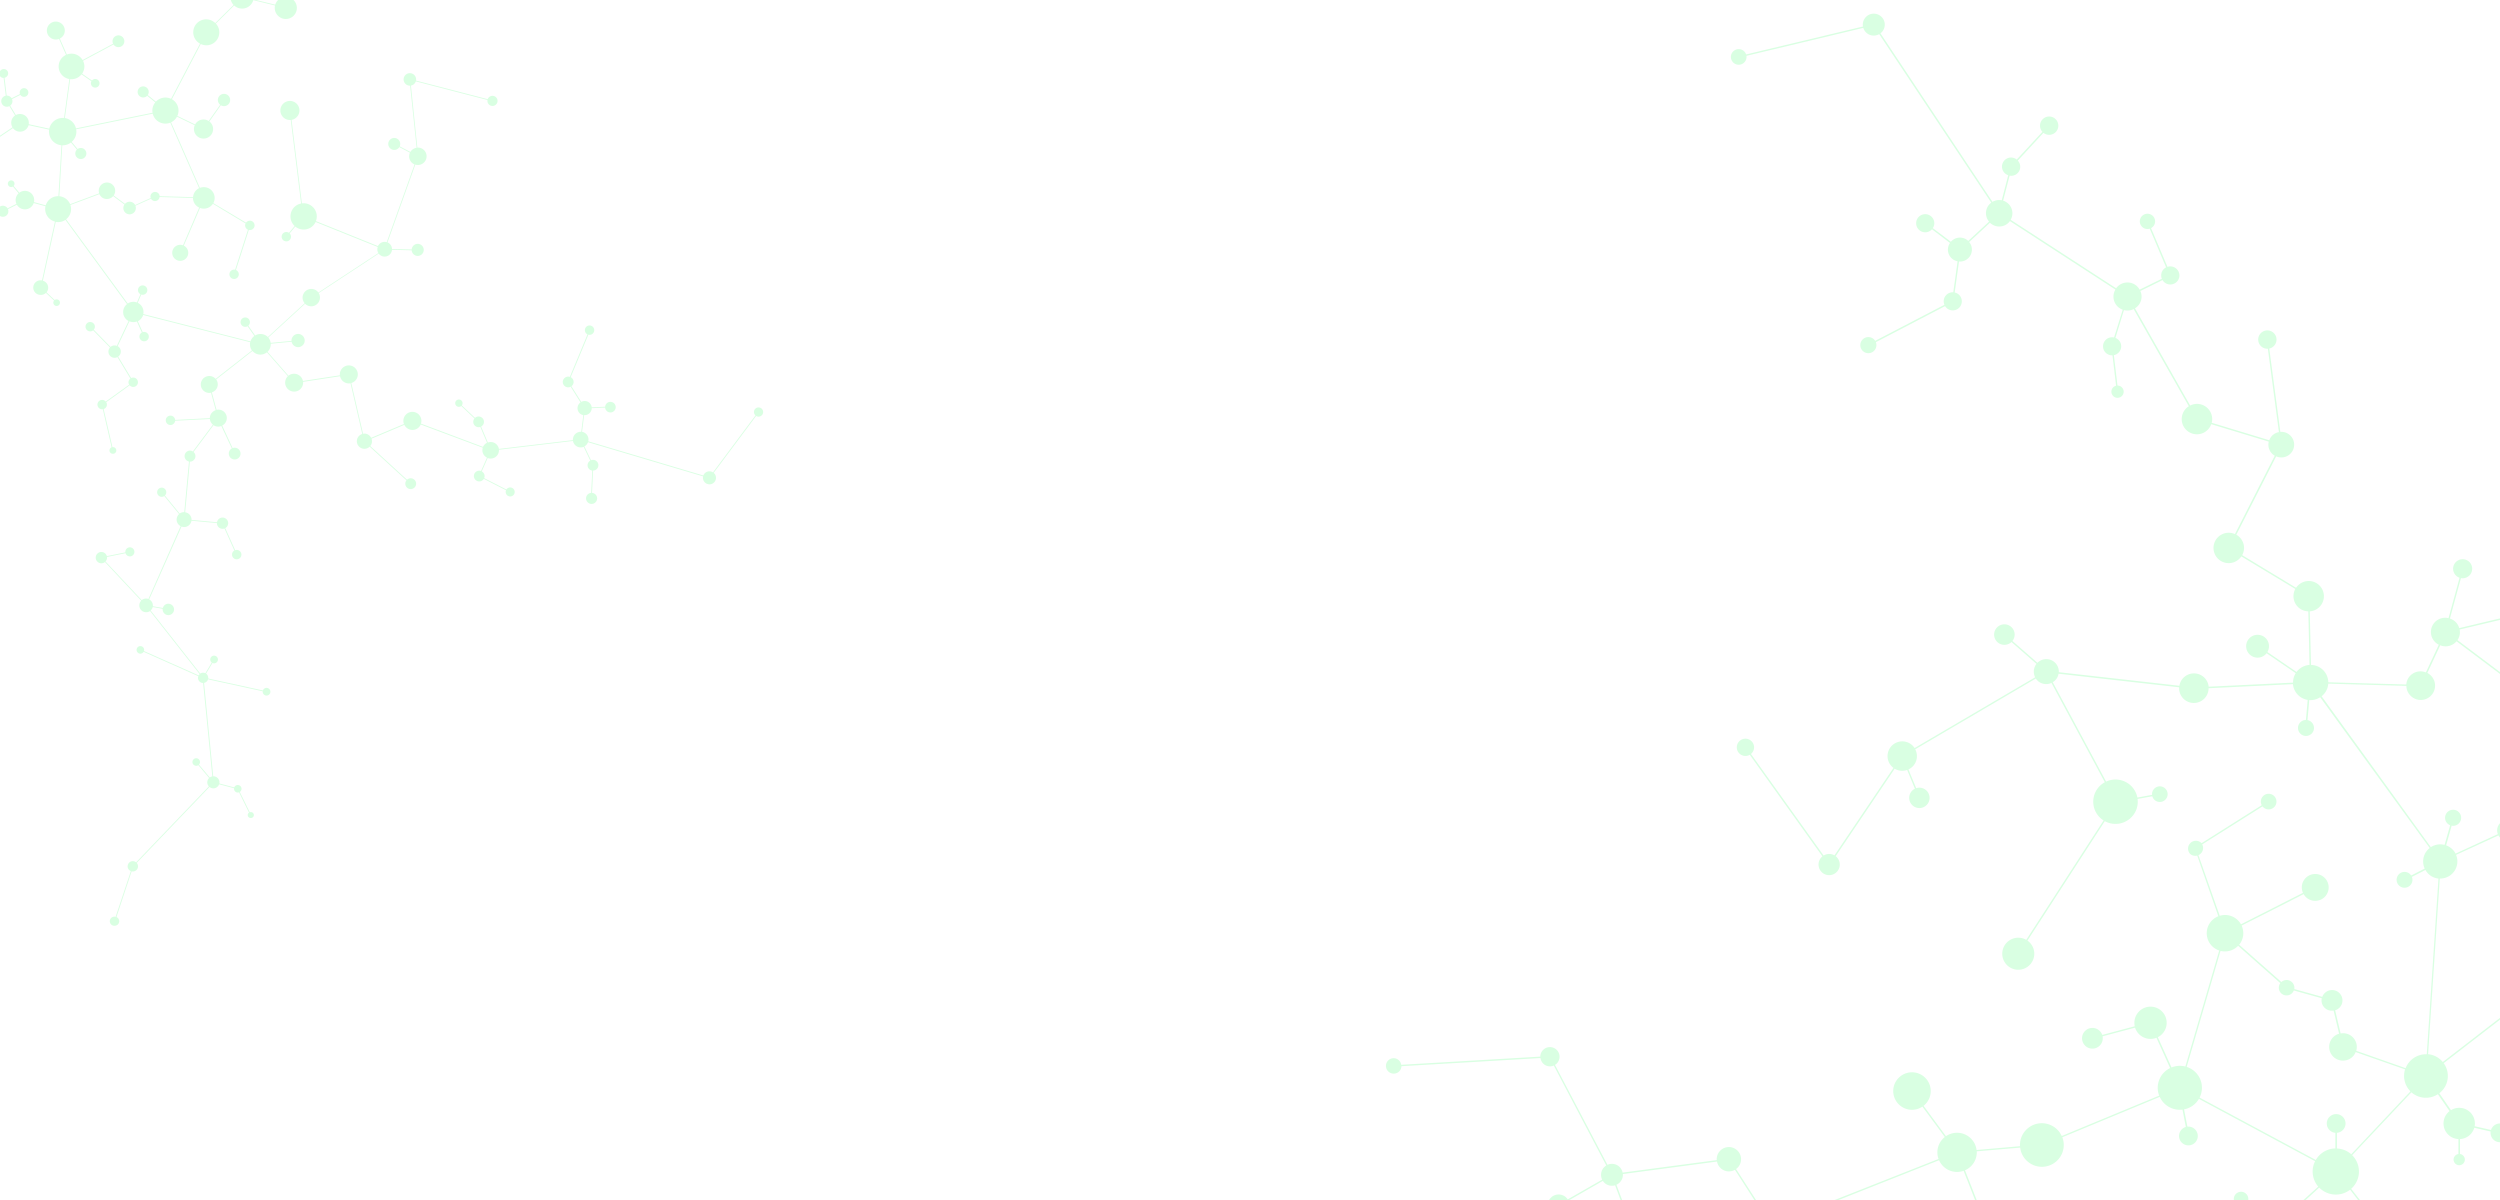 <svg id="Layer_1" data-name="Layer 1" xmlns="http://www.w3.org/2000/svg" viewBox="0 0 1600 768"><defs><style>.cls-1{fill:#42ff71;opacity:0.2;}</style></defs><title>Artboard 1</title><path id="_2" data-name="2" class="cls-1" d="M2004.2,55.07a4.92,4.92,0,0,0-7.58,6l-44.4,27.46a5.31,5.31,0,0,0-.88-1,5.62,5.62,0,0,0-7.9.68,5.48,5.48,0,0,0-1.28,3.76l-113.24,12.71a6.45,6.45,0,0,0-2.19-3.82,6.55,6.55,0,0,0-7.6-.56l-9.65-13.61a3.26,3.26,0,0,0,.42-.41,4.05,4.05,0,0,0-.5-5.73,4.15,4.15,0,0,0-1.22-.7L1814,56.11a3.18,3.18,0,1,0-1.74-.73,3.27,3.27,0,0,0,.86.5l-5.85,23.74a4.07,4.07,0,1,0,1.44,7.59l9.64,13.59a7,7,0,0,0-.88.85,6.51,6.51,0,0,0,.8,9.19c.06,0,.12.07.17.12l-57.33,83.84a5.58,5.58,0,0,0-5.78.19l-37.12-47.74c.1-.1.2-.18.29-.28a4.06,4.06,0,0,0-.5-5.74,4.08,4.08,0,1,0-.51,6.58l37.12,47.74a5.9,5.9,0,0,0-.51.49,5.57,5.57,0,0,0-1.13,5l-12.73,4.43a4,4,0,0,0-1-1.35,4.09,4.09,0,1,0,1.34,2.21l12.76-4.44a5.53,5.53,0,0,0,1.48,2,5.61,5.61,0,0,0,3,1.26L1755,291.75a7.32,7.32,0,0,0-4.15,1.41l-7-8.35c.15-.15.31-.28.45-.44a6.28,6.28,0,1,0-1.15,1l7,8.37a6.88,6.88,0,0,0-.62.59,7.37,7.37,0,0,0-1.13,7.6l-77.38,38.1a8.24,8.24,0,0,0-1.81-2.2,8.06,8.06,0,0,0-10.52.16l-19.48-19.54.07-.07a6.08,6.08,0,0,0-.75-8.59,5.9,5.9,0,0,0-1.84-1l7.16-25.15a4.89,4.89,0,1,0-2.28-1.05,4.84,4.84,0,0,0,1.41.8l-7.17,25.15a6.09,6.09,0,1,0,2.75,10.57l19.47,19.54c0,.07-.13.12-.19.19a8,8,0,0,0,.19,10.51L1619,388.12l-.06-.05a6,6,0,0,0-8.46.73,5.9,5.9,0,0,0-1.31,4.79L1573.93,402a9.12,9.12,0,0,0-6-6.12L1575,370a6.1,6.1,0,1,0-.88-.23l-7.06,25.86a9.11,9.11,0,0,0-6.23,17l-8.26,17.72a9.17,9.17,0,0,0-10.45,2.56,9,9,0,0,0-2.1,5.17l-49.93-1.42a11.24,11.24,0,0,0-11.06-11.1l-.79-34.29a9.72,9.72,0,1,0-8.12-15.93,10.34,10.34,0,0,0-.64.84L1435,355.3a9.69,9.69,0,0,0-2.29-12.07,11,11,0,0,0-1.47-1l25.51-50.17a8.19,8.19,0,1,0,2.66-15.65l-7.08-53.35a5.86,5.86,0,1,0-.9.12l7.08,53.38a7.94,7.94,0,0,0-6.17,5.21l-36.83-11.18a9.73,9.73,0,0,0-13.83-11.05l-35.3-62.22a8.71,8.71,0,0,0,3.43-11.08l14.22-7a5.74,5.74,0,0,0,1.23,1.48,5.85,5.85,0,0,0,8.2-.71,5.79,5.79,0,0,0-6.28-9.21L1376.67,146a4.89,4.89,0,1,0-.84.35l10.47,24.76a6,6,0,0,0-1.79,1.42,5.76,5.76,0,0,0-.92,5.87l-14.22,7a8.94,8.94,0,0,0-2-2.5,9,9,0,0,0-12.68,1.1c-.13.16-.23.35-.35.52l-67.52-43.85A8.41,8.41,0,0,0,1284.9,130a8.53,8.53,0,0,0-2.9-1.59l4.15-16a5.76,5.76,0,0,0,5.24-9.61L1307.8,85a5.86,5.86,0,1,0-.66-.62l-16.41,17.75a5.79,5.79,0,0,0-7.32,9,5.59,5.59,0,0,0,1.86,1l-4.16,16.06a8.47,8.47,0,0,0-5.94,1L1203.49,21.33a7.52,7.52,0,0,0,1.13-1.06,7,7,0,0,0-10.79-9,6.93,6.93,0,0,0-1.52,5.7l-74.8,17.88a4.92,4.92,0,0,0-1.49-2.22,5,5,0,1,0,.6,7,4.89,4.89,0,0,0,1.1-3.91l74.79-17.88a7,7,0,0,0,2.18,3.31,7.06,7.06,0,0,0,8,.7L1274.4,129.7A8.61,8.61,0,0,0,1273,131a8.41,8.41,0,0,0,0,10.84l-13.35,12.37a3.73,3.73,0,0,0-.34-.35,7.69,7.69,0,0,0-10.75.87L1237,146a5.75,5.75,0,0,0-1.12-7.56,5.8,5.8,0,1,0,.58,8.29L1248,155.5a7.55,7.55,0,0,0,4.85,11.72l-2.75,19.85a5.76,5.76,0,0,0-5.67,8l-44.31,23.08a4.81,4.81,0,0,0-1-1.16,5.15,5.15,0,1,0,1.42,2l44.32-23.08a5.56,5.56,0,0,0,1.16,1.37,5.8,5.8,0,1,0,7.48-8.87,5.69,5.69,0,0,0-2.5-1.2l2.75-19.84a7.63,7.63,0,0,0,6.51-12.47l13.34-12.37c.15.14.26.29.41.42a8.51,8.51,0,0,0,12-1,5,5,0,0,0,.32-.48l67.53,43.85a8.88,8.88,0,0,0,4.69,12.9L1353,216a5.78,5.78,0,1,0-1,11.41l2.29,19.45a3.93,3.93,0,1,0,3.45.8,3.89,3.89,0,0,0-2.55-.9l-2.32-19.47a5.76,5.76,0,0,0,2.61-10.09,5.62,5.62,0,0,0-1.62-.93l5.47-17.79a9.1,9.1,0,0,0,6.22-.66L1400.85,260a9.7,9.7,0,0,0-1.09,15.65,9.72,9.72,0,0,0,15.44-4.18L1452,282.63a8.19,8.19,0,0,0,2.67,8.22,7.74,7.74,0,0,0,1.19.8l-25.5,50.17a9.72,9.72,0,1,0,3.47,15.09c.23-.27.43-.55.63-.83L1469,376.93a9.71,9.71,0,0,0,8.33,14.34l.77,34.29a11.28,11.28,0,0,0-7.92,4c-.14.16-.26.34-.39.51l-18.67-12.76a7.26,7.26,0,0,0-1.55-9.31,7.31,7.31,0,1,0,.89,10.27c.06-.07.09-.14.15-.21l18.66,12.76a11.18,11.18,0,0,0-1.72,6.06l-54,2.62a9.35,9.35,0,0,0-3.32-6.32,9.49,9.49,0,0,0-13.34,1.16,9.31,9.31,0,0,0-2.06,4.56l-77.19-8.69a8,8,0,0,0-13.68-6l-16-14a6.57,6.57,0,1,0-.61.67l16,14a8,8,0,0,0-.84,8.59l-77.18,45.3a9.19,9.19,0,0,0-1.79-2.07,9.43,9.43,0,1,0-12.16,14.42c.15.13.31.21.46.32l-37.78,56a6.79,6.79,0,0,0-6.95.11l-46.5-65a5.61,5.61,0,0,0,.65-.64,5.53,5.53,0,1,0-1.4,1.16l46.49,65a7.47,7.47,0,0,0-.9.88,6.79,6.79,0,1,0,9.58-.83c-.07-.06-.15-.1-.22-.15l37.78-56a9.41,9.41,0,0,0,8,.8l4.94,12a6.55,6.55,0,0,0-2.07,1.62,6.52,6.52,0,1,0,2.92-1.95l-5-12a9.22,9.22,0,0,0,3.24-2.45,9.38,9.38,0,0,0,1.12-10.44l77.18-45.3a8.49,8.49,0,0,0,1.48,1.7,8,8,0,0,0,8.54,1.11l34.16,63.57a14.18,14.18,0,0,0-2.35,23.34,13.73,13.73,0,0,0,1.55,1.11l-49.5,76.42a10.25,10.25,0,1,0,1.44,1c-.22-.18-.45-.35-.68-.51l49.51-76.44a14.28,14.28,0,0,0,17.76-3.31,14.1,14.1,0,0,0,3.22-10.92l9.44-1.71a5,5,0,0,0,1.61,2.5,5,5,0,1,0-.61-7.1,5,5,0,0,0-1.17,3.7l-9.4,1.72a14.24,14.24,0,0,0-20-10.2l-34.17-63.61a7.67,7.67,0,0,0,3.71-5.45l77.19,8.69a9.43,9.43,0,1,0,18.84.61l54-2.62a11.24,11.24,0,0,0,9.43,10.08l-1.13,12.84a5.12,5.12,0,1,0,1,.09l1.13-12.81a11.33,11.33,0,0,0,7-1.83L1555,542.72a11.35,11.35,0,0,0-1.62,1.56,10.93,10.93,0,0,0-1.57,11.61l-8.66,4.43a5.07,5.07,0,1,0,.82,2.75,5,5,0,0,0-.37-1.86l8.67-4.43a10.86,10.86,0,0,0,2.45,3,11,11,0,0,0,5.9,2.5l-7.49,112.45a14,14,0,0,0-13.53,8.9L1508,672.52a8.76,8.76,0,0,0-10-11.1l-3.51-14.83a6.61,6.61,0,0,0,2.31-11.4,6.67,6.67,0,0,0-9.38.81,6.45,6.45,0,0,0-1.16,2l-17.9-5a5,5,0,0,0-8.29-4.5l-27-23.87a11.61,11.61,0,0,0,1.56-12.26l39.69-20.13a8.88,8.88,0,0,0,1.89,2.29,8.6,8.6,0,1,0-1.05-12.11,8.5,8.5,0,0,0-1.25,9l-39.69,20.15a11.67,11.67,0,0,0-13.6-5.46L1407,547.29a4.94,4.94,0,0,0,1.79-1.34,5,5,0,0,0,.63-5.53L1448,516.08a4,4,0,0,0,.75.79,5,5,0,1,0-.62-7.09,5,5,0,0,0-.62,5.54L1409,539.65a5,5,0,1,0-7.25,6.92,5.07,5.07,0,0,0,4.47,1l13.52,38.83a11.66,11.66,0,0,0-3.27,19.79,11.81,11.81,0,0,0,3.83,2.13l-21.66,74.25a14.19,14.19,0,0,0-8.87.61L1381,663.81a10.33,10.33,0,1,0-14.75-7l-20.8,5.55a6.52,6.52,0,0,0-2-2.9,6.63,6.63,0,1,0,2.2,3.78l20.8-5.55a10.25,10.25,0,0,0,3.2,4.79,10.4,10.4,0,0,0,10.49,1.7l8.74,19.39a14,14,0,0,0-7,17.64l-62.38,25.85a13.75,13.75,0,0,0-3.72-4.91,14,14,0,0,0-19.73,1.7,13.89,13.89,0,0,0-3.25,9.72L1265,736a12.59,12.59,0,0,0-19.59-8.84l-14.33-19.44a12.73,12.73,0,0,0,1.71-1.66,12,12,0,1,0-2.45,2.18l14.34,19.45a12,12,0,0,0-1.81,1.76,12.46,12.46,0,0,0-2.21,12.29l-97.19,38.41a10.49,10.49,0,0,0-14.86-4.77l-17.54-27.2a7.94,7.94,0,0,0,1.39-1.27,7.79,7.79,0,1,0-13.74-4.43l-60.26,8a6.9,6.9,0,0,0-2.34-4,7,7,0,0,0-7.35-1l-33.6-63.95a6.22,6.22,0,0,0,1.48-1.24,6.16,6.16,0,1,0-10.86-4.05l-89,5.23a4.92,4.92,0,1,0-8,4.5,5,5,0,0,0,7-.6,4.9,4.9,0,0,0,1.13-3l89-5.22a6.1,6.1,0,0,0,8.52,4.8l33.6,64a6.74,6.74,0,0,0-1.73,1.44,7,7,0,0,0-.92,7.59l-22.06,12.63a6.59,6.59,0,0,0-1.3-1.5,7,7,0,1,0,1.78,2.27l22-12.63a7.13,7.13,0,0,0,1.31,1.5,7,7,0,0,0,6.54,1.34l8,21.42a6.17,6.17,0,0,0-2.26,1.69,6.4,6.4,0,0,0,.78,9,6.43,6.43,0,1,0,2.32-11.07l-8-21.41a6.89,6.89,0,0,0,4.13-6.83l60.26-8a7.67,7.67,0,0,0,2.61,4.49,7.8,7.8,0,0,0,8.84.8l17.54,27.21a10.62,10.62,0,0,0-2,1.81,10.49,10.49,0,1,0,17.94,3.31L1241,742.53a12.55,12.55,0,0,0,15.7,6.79l9,22.89a9,9,0,0,0-4.33,12.4l-47.94,27.8a8.92,8.92,0,0,0-1.74-2,9.06,9.06,0,1,0,2.23,2.78l47.94-27.81a9,9,0,0,0,1.73,2,9.09,9.09,0,1,0,3-15.52l-9-22.88a12.53,12.53,0,0,0,7.54-12.13l27.79-2.38a13.83,13.83,0,0,0,4.88,9,14,14,0,0,0,19.72-1.7,13.88,13.88,0,0,0,2.37-13.93L1382.23,702a14.1,14.1,0,0,0,14.57,8.15l2.14,11.11a6,6,0,1,0,1.63-.23c-.22,0-.43,0-.64,0L1397.79,710a14.12,14.12,0,0,0,8.12-4.75,15.58,15.58,0,0,0,1.39-2l74.37,39.91a14.77,14.77,0,0,0,2,16.26l-31.43,28.62c-.32-.32-.65-.63-1-.93a13.84,13.84,0,0,0-11.76-2.93l-3.45-12.49a4.65,4.65,0,1,0-1.71.34,4.53,4.53,0,0,0,.74-.08l3.44,12.46a13.77,13.77,0,0,0-9.65,10l-36.66-7.55a6.58,6.58,0,1,0-1.48,3.35,6.41,6.41,0,0,0,1.29-2.46l36.67,7.55a13.78,13.78,0,0,0,9.29,15.46l-5.36,18.06a9.67,9.67,0,1,0,4,2,9.54,9.54,0,0,0-3.08-1.73l5.35-18.06a13.81,13.81,0,0,0,14-22.34l31.43-28.62c.34.35.71.69,1.09,1a14.76,14.76,0,0,0,8.24,3.4l.91.06a14.89,14.89,0,0,0,9.53-3.12L1518,779.39a9.48,9.48,0,0,0,4.28,16.48l-1.81,11.72-.42,0a6,6,0,0,0-5.73,4.16l-9.88-2.28a3.31,3.31,0,0,0,.06-.55,4.75,4.75,0,1,0-.28,1.53l9.88,2.28a5.88,5.88,0,0,0,2.27,5.6l-10.6,16.28a4.65,4.65,0,1,0,2.58,4.14,4.64,4.64,0,0,0-1.74-3.6l10.6-16.28a5.9,5.9,0,0,0,2.84.72,6,6,0,0,0,1.41-11.83l1.82-11.72c.31,0,.63.05,1,.05a9.52,9.52,0,0,0,9.41-8l22.62,2.32c0,.07,0,.14,0,.22a7,7,0,1,0,.11-1.21L1533.74,787c0-.16,0-.31,0-.47a9.54,9.54,0,0,0-15-7.8l-14-17.91a14.26,14.26,0,0,0,1.5-1.51,14.76,14.76,0,0,0-.87-20l37.94-40.24.23.22a14.06,14.06,0,0,0,16.71,1l7.47,10.82A10,10,0,0,0,1573.4,729v9.57a3.6,3.6,0,1,0,1,0V729a10,10,0,0,0,9.14-7.24l10.49,2.41a6.11,6.11,0,0,0-.07.86,6,6,0,1,0,.29-1.84l-10.48-2.41a10,10,0,0,0-15.13-10.26l-7.48-10.83c.36-.28.71-.57,1-.88l.64-.65c.18-.19.37-.37.54-.57a13.93,13.93,0,0,0,.61-17.18l51.68-39.9a8.7,8.7,0,0,0,.85.87,7.89,7.89,0,1,0,4.6-13.89l-1.43-12a3.57,3.57,0,1,0-1,.13l1.43,12a7.93,7.93,0,0,0-4.58,2.67,7.83,7.83,0,0,0-.43,9.51l-51.69,39.9a13.79,13.79,0,0,0-9.41-5l7.48-112.44a10.95,10.95,0,0,0,10.43-15.14L1599,534.66a6.86,6.86,0,0,0,1.55,1.91,6.68,6.68,0,0,0,4.36,1.53l2,25.91a5,5,0,0,0-2.4,8.79,5,5,0,1,0,3.31-8.86l-2-25.9a6.64,6.64,0,0,0,.51-13.07l4.18-26.79a5,5,0,0,0,4.19-1.77,5,5,0,0,0,1.1-2.44l31.19,2.14a5,5,0,0,0,1.77,3.74,5,5,0,0,0,6.51-7.71,5.87,5.87,0,0,0-.58-.39l19.18-37.64a3.59,3.59,0,0,0,3.53-6.12,3.63,3.63,0,0,0-5.08.44,3.59,3.59,0,0,0,.44,5.06c.1.08.2.13.3.2l-19.18,37.65a5.05,5.05,0,0,0-5.73,1.41,5,5,0,0,0-1.1,2.45l-31.19-2.14a5,5,0,0,0-1.78-3.74,5,5,0,1,0-4.47,8.72l-4.18,26.77a6.68,6.68,0,0,0-5.7,2.35,6.61,6.61,0,0,0-1.1,6.67l-27.06,12.49a11,11,0,0,0-6.07-5.29l3.56-12.59a5.28,5.28,0,0,0,.9.09,5.14,5.14,0,1,0-1.86-.36l-3.56,12.56a11.07,11.07,0,0,0-8.81,1.46l-69.91-96.58a11.52,11.52,0,0,0,1.67-1.61,11.16,11.16,0,0,0,2.6-6.46l50,1.43a9,9,0,0,0,3.23,6.8,9.16,9.16,0,1,0,10.17-15.09l8.25-17.71a9.17,9.17,0,0,0,10.45-2.55l0,0,30,22.54a5,5,0,0,0,1,6.55,5,5,0,1,0-.42-7.27l-30-22.57a9.06,9.06,0,0,0,1.42-6.78l35.27-8.38a5.89,5.89,0,0,0,1.84,2.76,6,6,0,0,0,8.47-.73,5.94,5.94,0,0,0,0-7.74L1658.7,350c.06.06.11.13.18.19a8.07,8.07,0,0,0,4.63,1.84l-.33,25.17a4.92,4.92,0,1,0,.91,0l.33-25.17a8,8,0,0,0,7-11.14l77.39-38.1a7.25,7.25,0,0,0,6.37,3.69l3.19,57.14a6.12,6.12,0,0,0-3.89,2.1,6.75,6.75,0,0,0-.44.65l-18-9.68a4.9,4.9,0,0,0-1.35-5.7,5,5,0,0,0-7,.6,4.94,4.94,0,0,0,7.57,6.34,4.37,4.37,0,0,0,.31-.44l18,9.68a6.07,6.07,0,0,0,1.62,7.15,6.15,6.15,0,0,0,8.63-.75,6.07,6.07,0,0,0-4.57-10l-3.19-57.13a7.38,7.38,0,0,0-.18-14.68l2.72-86.59a5.85,5.85,0,0,0,1.74-.39l28.38,58a4,4,0,0,0-.94.8,4.13,4.13,0,1,0,1.76-1.2l-28.38-57.94a5.5,5.5,0,0,0,.74-9l-.08-.06,57.34-83.84a6.53,6.53,0,0,0,2.85.87l0,18.13a4.07,4.07,0,1,0,3.09.93,4.16,4.16,0,0,0-2.18-.94l0-18.11a6.59,6.59,0,0,0,4.54-2.3,6.45,6.45,0,0,0,1.5-4.48l113.23-12.71a5.52,5.52,0,0,0,1.87,3.21,5.6,5.6,0,0,0,8.57-6.86l44.4-27.42a5.22,5.22,0,0,0,.76.8,4.92,4.92,0,1,0,6.34-7.52ZM1504.79,738.73c-.09-.08-.17-.17-.27-.25a14.78,14.78,0,0,0-8.88-3.44V725a6,6,0,1,0-1,0v10a14.81,14.81,0,0,0-11.05,5.27,14.42,14.42,0,0,0-1.48,2.12l-74.37-39.92a14,14,0,0,0-8.27-19.65l21.66-74.25a11.72,11.72,0,0,0,11.27-3.26l27,23.88a5,5,0,0,0,.8,6.73,5,5,0,0,0,7-.6,4.9,4.9,0,0,0,.82-1.43l17.92,5a6.56,6.56,0,0,0,7.56,7.86l3.52,14.81a8.79,8.79,0,0,0-3.21,15.18,8.85,8.85,0,0,0,12.44-1.07,9,9,0,0,0,1.37-2.34l31.62,11.07a14,14,0,0,0,3.45,14.06Z"/><path id="_3" data-name="3" class="cls-1" d="M73.35,592.49a2.9,2.9,0,0,0,1.18-5.57l9.71-29.27a3.25,3.25,0,0,0,.77.1,3.3,3.3,0,0,0,3.32-3.29,3.25,3.25,0,0,0-.84-2.2l46.6-48.61a3.84,3.84,0,0,0,6.11-1.72l9.57,2.54c0,.11,0,.22,0,.34a2.41,2.41,0,0,0,2.41,2.42,2.48,2.48,0,0,0,.82-.15l6.38,13a1.88,1.88,0,0,0,1.06,3.44,1.89,1.89,0,1,0,0-3.77,2.13,2.13,0,0,0-.58.1l-6.39-13a2.41,2.41,0,1,0-3.54-2.91l-9.56-2.52a3.45,3.45,0,0,0,.08-.72,3.87,3.87,0,0,0-3.87-3.87h-.12l-5.88-59.78a3.3,3.3,0,0,0,2.55-2.28l35,7.65a1.75,1.75,0,0,0,0,.24,2.46,2.46,0,1,0,.14-.77l-35-7.64c0-.14,0-.28,0-.42a3.3,3.3,0,0,0-1.39-2.69l4.1-6.83a2.46,2.46,0,1,0-.46-.28l-4.1,6.84a3.32,3.32,0,0,0-1.44-.34,3.28,3.28,0,0,0-1.83.54L96.4,390.71a4.31,4.31,0,0,0,1.35-2.22l6.36,1.15c0,.12,0,.24,0,.37a3.64,3.64,0,1,0,.12-.9L97.84,388a4.23,4.23,0,0,0,0-.5,4.34,4.34,0,0,0-2.38-3.88L116.16,337a5,5,0,0,0,1.66.32,4.77,4.77,0,0,0,4.72-4.06l16.29,1.51s0,0,0,.06a3.62,3.62,0,0,0,3.61,3.62,3.54,3.54,0,0,0,1.23-.23L150,352.35a2.88,2.88,0,0,0-1.5,2.52,3,3,0,1,0,2-2.74L144.16,338a3.6,3.6,0,1,0-5.28-3.76l-16.29-1.51c0-.05,0-.1,0-.16a4.75,4.75,0,0,0-4.09-4.7l3-32.41h0a3.52,3.52,0,0,0,2.34-6.2l12.81-17.14a5.47,5.47,0,0,0,3,.91,5.24,5.24,0,0,0,2-.39L148.38,287a3.76,3.76,0,1,0,.48-.22l-6.64-14.43a5.39,5.39,0,0,0-2.47-10.19,5.5,5.5,0,0,0-1.16.13l-3-11.18a5.35,5.35,0,0,0,2.76-8.26l23.23-18.24a6.68,6.68,0,0,0,9.25.86l13.42,15.28A5.75,5.75,0,1,0,194,245c0-.21,0-.41,0-.62l23.64-3.6a5.77,5.77,0,0,0,5.64,4.62,6,6,0,0,0,1.05-.1l7.53,32.45a4.84,4.84,0,1,0,4.74,8.11l23.54,21.56a3.35,3.35,0,0,0-.74,2.1,3.46,3.46,0,1,0,1.1-2.49l-23.54-21.57a4.79,4.79,0,0,0,1.12-3.06,5,5,0,0,0-.3-1.65l21-8.85a5.77,5.77,0,0,0,10.49-.22L309,286.55a5.2,5.2,0,0,0-.28,1.59,5.31,5.31,0,0,0,2.94,4.74l-3.79,8.56a3.43,3.43,0,1,0-1.14,6.66,3.42,3.42,0,0,0,2.92-1.63l14.2,7.29a2.9,2.9,0,0,0-.21,1.06,2.88,2.88,0,1,0,.46-1.53L309.87,306a3.37,3.37,0,0,0,.27-1.31,3.43,3.43,0,0,0-1.82-3l3.79-8.56a5.15,5.15,0,0,0,1.88.36,5.3,5.3,0,0,0,5.34-5.29,2.22,2.22,0,0,0,0-.37l47.38-5.63a5,5,0,0,0,4.92,4.15,5.1,5.1,0,0,0,1.92-.38l4.22,8.86a3.4,3.4,0,0,0,1.28,6.34l-.7,14.27a3.54,3.54,0,1,0,.54,0l.69-14.28a3.43,3.43,0,1,0-1.33-6.61L374,285.69a5,5,0,0,0,2.32-2.7L450,304.88a4.63,4.63,0,0,0-.11.92,4.17,4.17,0,0,0,8.34,0,4.1,4.1,0,0,0-1.48-3.17l27.18-36.42a2.91,2.91,0,0,0,1.52.45,2.95,2.95,0,1,0-2.94-3,2.88,2.88,0,0,0,1,2.2L456.3,302.33a4.15,4.15,0,0,0-6.17,2l-73.65-21.89a4.83,4.83,0,0,0,.15-1.15,5,5,0,0,0-4.12-4.93l1.35-10.67.28,0a4.53,4.53,0,0,0,4.56-4.46l8.59-.38a3.39,3.39,0,1,0,0-.54l-8.6.38a4.52,4.52,0,0,0-4.49-4.06,4.59,4.59,0,0,0-2.18.57l-6.31-10a3.41,3.41,0,0,0-.48-5.8l11.34-27.25a3,3,0,0,0,.9.15A3,3,0,1,0,376,214L364.7,241.22a3.31,3.31,0,0,0-1.05-.18,3.43,3.43,0,1,0,1.57,6.46l6.31,10.05a4.51,4.51,0,0,0,1.79,8.13L372,276.35c-.12,0-.23,0-.34,0a5,5,0,0,0-5,5c0,.12,0,.22,0,.34l-47.37,5.62a5.31,5.31,0,0,0-5.23-4.41,5.49,5.49,0,0,0-1.82.33L307.91,273a3.42,3.42,0,1,0-3.89-5.56l-8.45-8a2.3,2.3,0,0,0,.47-1.38,2.35,2.35,0,1,0-.84,1.77l8.47,8a3.38,3.38,0,0,0-.78,2.14,3.44,3.44,0,0,0,3.43,3.44,3.51,3.51,0,0,0,1.09-.19l4.29,10.15a5.3,5.3,0,0,0-2.57,2.65l-39.72-14.91a5.63,5.63,0,0,0,.29-1.75,5.77,5.77,0,0,0-11.54,0,5.56,5.56,0,0,0,.37,2l-21,8.86a4.85,4.85,0,0,0-4.34-2.73,4.69,4.69,0,0,0-.84.09l-7.52-32.44a5.75,5.75,0,1,0-7.33-5.55c0,.21,0,.42,0,.62l-23.64,3.6a5.76,5.76,0,0,0-5.64-4.61,5.68,5.68,0,0,0-3.6,1.25l-13.42-15.29a6.63,6.63,0,0,0,2.09-4.8c0-.13,0-.26,0-.38l13.35-1.27a4.22,4.22,0,1,0-.07-.69c0,.06,0,.1,0,.16l-13.34,1.26a6.64,6.64,0,0,0-1.52-3.41l23.53-21.62a5.6,5.6,0,0,0,9.54-4,5.55,5.55,0,0,0-.8-2.85l38.38-25.25a4.73,4.73,0,0,0,8.51-2.44l12.62.33a3.86,3.86,0,1,0,0-.54l-12.61-.32a4.74,4.74,0,0,0-2.89-4.22l17.81-49.78a5.57,5.57,0,1,0,1.63-10.89c-.12,0-.22,0-.33,0L263,54.76a4,4,0,0,0,3.11-2.68L312,64a3.1,3.1,0,0,0-.05.54,3.24,3.24,0,1,0,.19-1.06L266.23,51.57a4.65,4.65,0,0,0,.08-.74,4,4,0,1,0-4,4l.16,0,4.17,39.75a5.57,5.57,0,0,0-4,2.67l-6.82-3.58a3.67,3.67,0,0,0,.33-1.52,3.83,3.83,0,1,0-3.84,3.8,3.77,3.77,0,0,0,3.25-1.81l6.82,3.58a5.55,5.55,0,0,0,2.93,7.51L247.51,155a4.79,4.79,0,0,0-1.32-.21,4.72,4.72,0,0,0-4.3,2.72l-39.73-16a8.32,8.32,0,0,0,.59-3,8.45,8.45,0,0,0-9.54-8.36l-6.62-53.44a6.1,6.1,0,1,0-1,.09l.5,0,6.62,53.45a8.39,8.39,0,0,0-4.11,14.4L184.94,149a3,3,0,0,0-1.69-.52,3,3,0,1,0,3,3,3,3,0,0,0-.88-2.12L189,145a8.45,8.45,0,0,0,13-2.93l39.75,16a5,5,0,0,0-.26,1.5,4.57,4.57,0,0,0,.66,2.39l-38.38,25.25a5.6,5.6,0,0,0-10.12,3.27,5.52,5.52,0,0,0,1.33,3.58l-23.55,21.64a6.66,6.66,0,0,0-8.13-1l-4.38-6.26a3,3,0,1,0-4.28-.36,3,3,0,0,0,3.8.7l4.36,6.24a6.67,6.67,0,0,0-2.49,3.5L91.7,201a6.47,6.47,0,0,0-3.57-7.19l2.26-5.29a3,3,0,1,0-1-5.18,3,3,0,0,0-.38,4.24,3.09,3.09,0,0,0,.87.71l-2.25,5.29a6.49,6.49,0,0,0-5.87.68L42.29,140.34a8.24,8.24,0,0,0,3.2-6.49,8.4,8.4,0,0,0-.44-2.67l18.57-6.93a5.21,5.21,0,0,0,8.79,1.24l7.24,5.41a4,4,0,1,0,7,.77l10-4.5a2.93,2.93,0,0,0,5.48-1.08l21.36.61a6.88,6.88,0,0,0,4,6.16L117.13,157a5,5,0,0,0-1.73-.32,5.13,5.13,0,1,0,2.23.53L128,133.07a6.9,6.9,0,0,0,8.25-2.66L157.18,143a3.06,3.06,0,0,0-.31,1.28A3,3,0,0,0,158.7,147l-8.23,25.63a2.67,2.67,0,0,0-.64-.08,3,3,0,1,0,3,3,3,3,0,0,0-1.82-2.75l8.22-25.63a2.81,2.81,0,0,0,.65.07,3,3,0,1,0-2.4-4.73L136.53,130a7.07,7.07,0,0,0,.85-3.31,6.93,6.93,0,0,0-9.46-6.44L109.49,78.28a8.37,8.37,0,0,0,3.79-3.63l11.36,5.51a6.09,6.09,0,0,0,5.61,8.53A6.1,6.1,0,0,0,134,77.75l7.33-10.39a3.93,3.93,0,1,0-.44-.31l-7.34,10.39a6.13,6.13,0,0,0-8.69,2.23l-11.35-5.5A8.32,8.32,0,0,0,110,63.5l18.49-35.34a8.26,8.26,0,0,0,9.65-13.06L149.85,3.5a7.43,7.43,0,0,0,5.07,2A7.45,7.45,0,0,0,162.11.1L176,3.51a6.53,6.53,0,0,0-.15,1.4A7.07,7.07,0,1,0,176.16,3L162.24-.41a8.09,8.09,0,0,0,.16-1.49,7.43,7.43,0,0,0-3.68-6.42l29.52-54.22a6.17,6.17,0,0,0,2.71.63A6.22,6.22,0,0,0,196.81-66l18.33,5.72a4.42,4.42,0,0,0-.15,1.1,4.61,4.61,0,0,0,4.61,4.62,4.61,4.61,0,0,0,4.63-4.59,4.62,4.62,0,0,0-1.31-3.22l24.34-26.42a4.11,4.11,0,0,0,2.58.93,4.13,4.13,0,0,0,3.73-2.32l39.62,16.34a3.52,3.52,0,0,0-.2,1.12,3.64,3.64,0,0,0,3.64,3.65,3.65,3.65,0,0,0,3.66-3.62,3.59,3.59,0,0,0-.83-2.29L337.93-111a2.85,2.85,0,0,0,1.91.74,2.92,2.92,0,0,0,2.94-2.9,2.92,2.92,0,0,0-2.92-2.92,2.91,2.91,0,0,0-2.93,2.9,2.87,2.87,0,0,0,.63,1.79L299.1-75.37a3.63,3.63,0,0,0-2.45-1,3.62,3.62,0,0,0-3.26,2L253.77-90.67A4.06,4.06,0,0,0,254-92a4.16,4.16,0,0,0-2.47-3.8l5.21-14.08a4,4,0,0,0,1.16.19,4.14,4.14,0,0,0,4.17-4.13,4.15,4.15,0,0,0-4.14-4.16,4.15,4.15,0,0,0-4.17,4.14,4.13,4.13,0,0,0,2.47,3.79L251-95.95a4.15,4.15,0,0,0-1.17-.19,4.17,4.17,0,0,0-3.48,1.87L234.58-101a3.87,3.87,0,0,0,.39-1.63,3.82,3.82,0,0,0-3.8-3.81,3.82,3.82,0,0,0-3.83,3.79,3.81,3.81,0,0,0,3.8,3.81,3.81,3.81,0,0,0,3.18-1.69l11.8,6.69a4.19,4.19,0,0,0-.43,1.8,4.13,4.13,0,0,0,1.16,2.87L222.51-62.71a4.59,4.59,0,0,0-2.89-1,4.6,4.6,0,0,0-4.32,3L197-66.51a6.26,6.26,0,0,0,.21-1.57A6.21,6.21,0,0,0,191-74.3a6.21,6.21,0,0,0-6.23,6.18,6.19,6.19,0,0,0,3,5.33L158.25-8.57A7.42,7.42,0,0,0,155-9.35a7.44,7.44,0,0,0-6.43,3.64l-12.82-7a5.27,5.27,0,0,0,.55-2.31A5.38,5.38,0,0,0,133-20l11.19-30.77a5.37,5.37,0,0,0,1.56.26,5.38,5.38,0,0,0,5.41-5.36,5.38,5.38,0,0,0-5.38-5.38,5.38,5.38,0,0,0-5.41,5.35,5.37,5.37,0,0,0,3.31,5L132.44-20.13a5.37,5.37,0,0,0-1.56-.26A5.38,5.38,0,0,0,125.47-15a5.38,5.38,0,0,0,5.38,5.38,5.37,5.37,0,0,0,4.6-2.57l12.82,7a7.3,7.3,0,0,0-.79,3.3,7.39,7.39,0,0,0,2,5.06l-11.72,11.6A8.27,8.27,0,1,0,128,27.92l-18.5,35.34a8.35,8.35,0,0,0-9.72,1.81l-5.21-4.24a3.55,3.55,0,1,0-.65.72,3.45,3.45,0,0,0,.28-.26l5.18,4.22a8.31,8.31,0,0,0-1.75,6.66l-49,10a8.76,8.76,0,0,0-7.11-6.62l3.38-24.9a7.19,7.19,0,0,0,.81.05,8.2,8.2,0,0,0,6.46-3.12L58.51,52a2.76,2.76,0,1,0,.65-.8c-.11.1-.21.21-.31.32l-6.3-4.36A8.26,8.26,0,0,0,54,42.55a8.07,8.07,0,0,0-.86-3.64L72.64,28.46a3.77,3.77,0,1,0-.26-.47L52.85,38.43a8.21,8.21,0,0,0-7.07-4.08,8.06,8.06,0,0,0-3,.57L38.29,24.69a5.74,5.74,0,1,0-2.55.6,5.84,5.84,0,0,0,2.06-.38l4.45,10.23a8.16,8.16,0,0,0,2.14,15.45L41,75.48a8.65,8.65,0,0,0-.88,0,8.78,8.78,0,0,0-5,1.57l-.44.32a8.78,8.78,0,0,0-3.14,5L18.37,79.49a5.63,5.63,0,0,0-8.22-5.87l-3.64-6,.19-.15a3.54,3.54,0,0,0,1-4.06l5.36-2.7c.06.09.11.18.18.27a2.78,2.78,0,0,0,3.91.35,2.77,2.77,0,1,0-4.36-1.15l-5.36,2.7a3.64,3.64,0,0,0-.3-.42,3.55,3.55,0,0,0-2.86-1.26L2.9,49.78a2.84,2.84,0,0,0,1.16-.56A2.77,2.77,0,1,0,.5,45a2.75,2.75,0,0,0,1.81,4.87L3.7,61.25A3.65,3.65,0,0,0,2.13,62,3.55,3.55,0,0,0,6,67.91l3.64,6-.46.34A5.62,5.62,0,0,0,8,81.47L-3.19,89l-.08-.1a4.16,4.16,0,0,0-5.85-.53,4.13,4.13,0,0,0-.53,5.84,4.17,4.17,0,0,0,5.86.52,4.13,4.13,0,0,0,.93-5.24L8.3,82l.17.23a5.66,5.66,0,0,0,8,.71,5.61,5.61,0,0,0,1.82-2.84l13.17,2.86a8.67,8.67,0,0,0-.11,1.25,8.78,8.78,0,0,0,8,8.76L37.4,125.56h-.19a8.28,8.28,0,0,0-7.95,5.88l-7.52-2.09a5.92,5.92,0,0,0-9.36-6L8.73,119a2.11,2.11,0,0,0,.06-2.78,2.13,2.13,0,1,0-.51,3.16l3.64,4.34a5.9,5.9,0,0,0-1.39,6.75l-5.69,2.88a3.93,3.93,0,0,0-.29-.42,3.58,3.58,0,0,0-5-.45,3.55,3.55,0,0,0-.45,5,3.58,3.58,0,0,0,5,.45,3.55,3.55,0,0,0,1-4.07L10.8,131a5.47,5.47,0,0,0,.59.86,5.94,5.94,0,0,0,10.19-1.92L29.1,132a7,7,0,0,0-.14.8l-.05.54c0,.15,0,.3,0,.46a8.28,8.28,0,0,0,6.26,8l-8.28,37.68a4.18,4.18,0,0,0-.72-.08,4.67,4.67,0,1,0,0,9.33,4.63,4.63,0,0,0,3.22-1.27l5.22,4.91A2.12,2.12,0,1,0,35,192l-5.22-4.91a4.64,4.64,0,0,0-2.36-7.43L35.68,142a8.09,8.09,0,0,0,1.49.15,8.31,8.31,0,0,0,4.69-1.44l39.43,53.92a6.46,6.46,0,0,0,1,10.82l-7.53,15.91a4,4,0,0,0-1.43-.28,4,4,0,0,0-2.57.95L60,211a2.91,2.91,0,0,0,.73-1.92,3,3,0,1,0-3,3,3,3,0,0,0,1.89-.67l10.77,11a3.9,3.9,0,0,0-1,2.61,3.93,3.93,0,0,0,5.77,3.51l8.3,13.76a3,3,0,0,0-1.23,2.39,3,3,0,0,0,.43,1.53L67.66,257a3,3,0,1,0-2.25,4.94c.14,0,.27,0,.41,0l5.62,24.35a2.13,2.13,0,0,0,.73,4.12,2.13,2.13,0,1,0,0-4.25l-.21,0-5.63-24.36A3,3,0,0,0,68,257.41l15-10.82a3,3,0,1,0,2.25-4.94,3,3,0,0,0-1.31.31l-8.3-13.74a3.92,3.92,0,0,0-.34-6.67l7.54-15.92a6.55,6.55,0,0,0,2.51.52,6.71,6.71,0,0,0,2.26-.4l3.18,7.06a3.11,3.11,0,0,0-.44.3,3,3,0,1,0,1-.54l-3.17-7a6.5,6.5,0,0,0,3.45-4L160.11,219a6.75,6.75,0,0,0-.14,1.36,6.58,6.58,0,0,0,1.27,3.92L138,242.48a5.42,5.42,0,1,0-4.09,9,5.57,5.57,0,0,0,1.16-.13l3,11.17a5.39,5.39,0,0,0-3.78,5.11v0l-22.21,1.11a3,3,0,1,0,0,.54l22.24-1.12a5.37,5.37,0,0,0,1.94,3.62l-12.83,17.15a3.49,3.49,0,0,0-1.89-.56,3.54,3.54,0,0,0-.6,7l-3,32.4h-.15a4.7,4.7,0,0,0-2.81.91l-9.44-11.56a2.88,2.88,0,0,0,.88-2.07,2.93,2.93,0,1,0-1.29,2.41L114.62,329a4.72,4.72,0,0,0,1,7.73L95,383.36a4.27,4.27,0,0,0-1.51-.29,4.36,4.36,0,0,0-2.79,1L67.51,359.34a3.58,3.58,0,0,0,1-2.43,3.42,3.42,0,0,0,0-.46l11.84-2.4a2.9,2.9,0,1,0-.13-.84c0,.1,0,.21,0,.31l-11.85,2.4a3.62,3.62,0,1,0-1.21,3.78l23.21,24.75a4.32,4.32,0,0,0-1.21,3,4.37,4.37,0,0,0,4.38,4.38,4.3,4.3,0,0,0,2.5-.77l31.74,40.37a3.47,3.47,0,0,0-.64.83l-35-15.59a2.47,2.47,0,0,0,.12-.72,2.42,2.42,0,1,0-2.43,2.4,2.39,2.39,0,0,0,2.09-1.19l35,15.59a3.23,3.23,0,0,0-.2,1.08,3.29,3.29,0,0,0,3.29,3.29H130l5.89,59.78a3.83,3.83,0,0,0-1.63.68l-6.93-8.22a2.39,2.39,0,0,0,.67-1.65,2.42,2.42,0,1,0-2.42,2.4,2.49,2.49,0,0,0,1.35-.4l6.91,8.21a3.83,3.83,0,0,0-.16,5.37L87.1,551.89a3.36,3.36,0,0,0-2.07-.75,3.3,3.3,0,0,0-1.28,6.36L74,586.76a2.82,2.82,0,0,0-.65-.08,2.91,2.91,0,1,0,0,5.81ZM39.85,93h.22a8.75,8.75,0,0,0,5.35-1.8l3.81,4.54a3.54,3.54,0,1,0,.45-.38l-3.8-4.53a8.73,8.73,0,0,0,3-6.57,8.42,8.42,0,0,0-.14-1.52l49-10A8.36,8.36,0,0,0,109,78.5l18.44,41.93a6.86,6.86,0,0,0-3.87,5.74l-21.38-.62a2.95,2.95,0,0,0-5.89.17,2.77,2.77,0,0,0,.18,1l-10,4.5A3.93,3.93,0,0,0,83,129.1a4,4,0,0,0-3,1.37l-7.23-5.39a5.26,5.26,0,1,0-9.3-1.34l-18.58,6.94a8.31,8.31,0,0,0-6.93-5.09Z"/></svg>